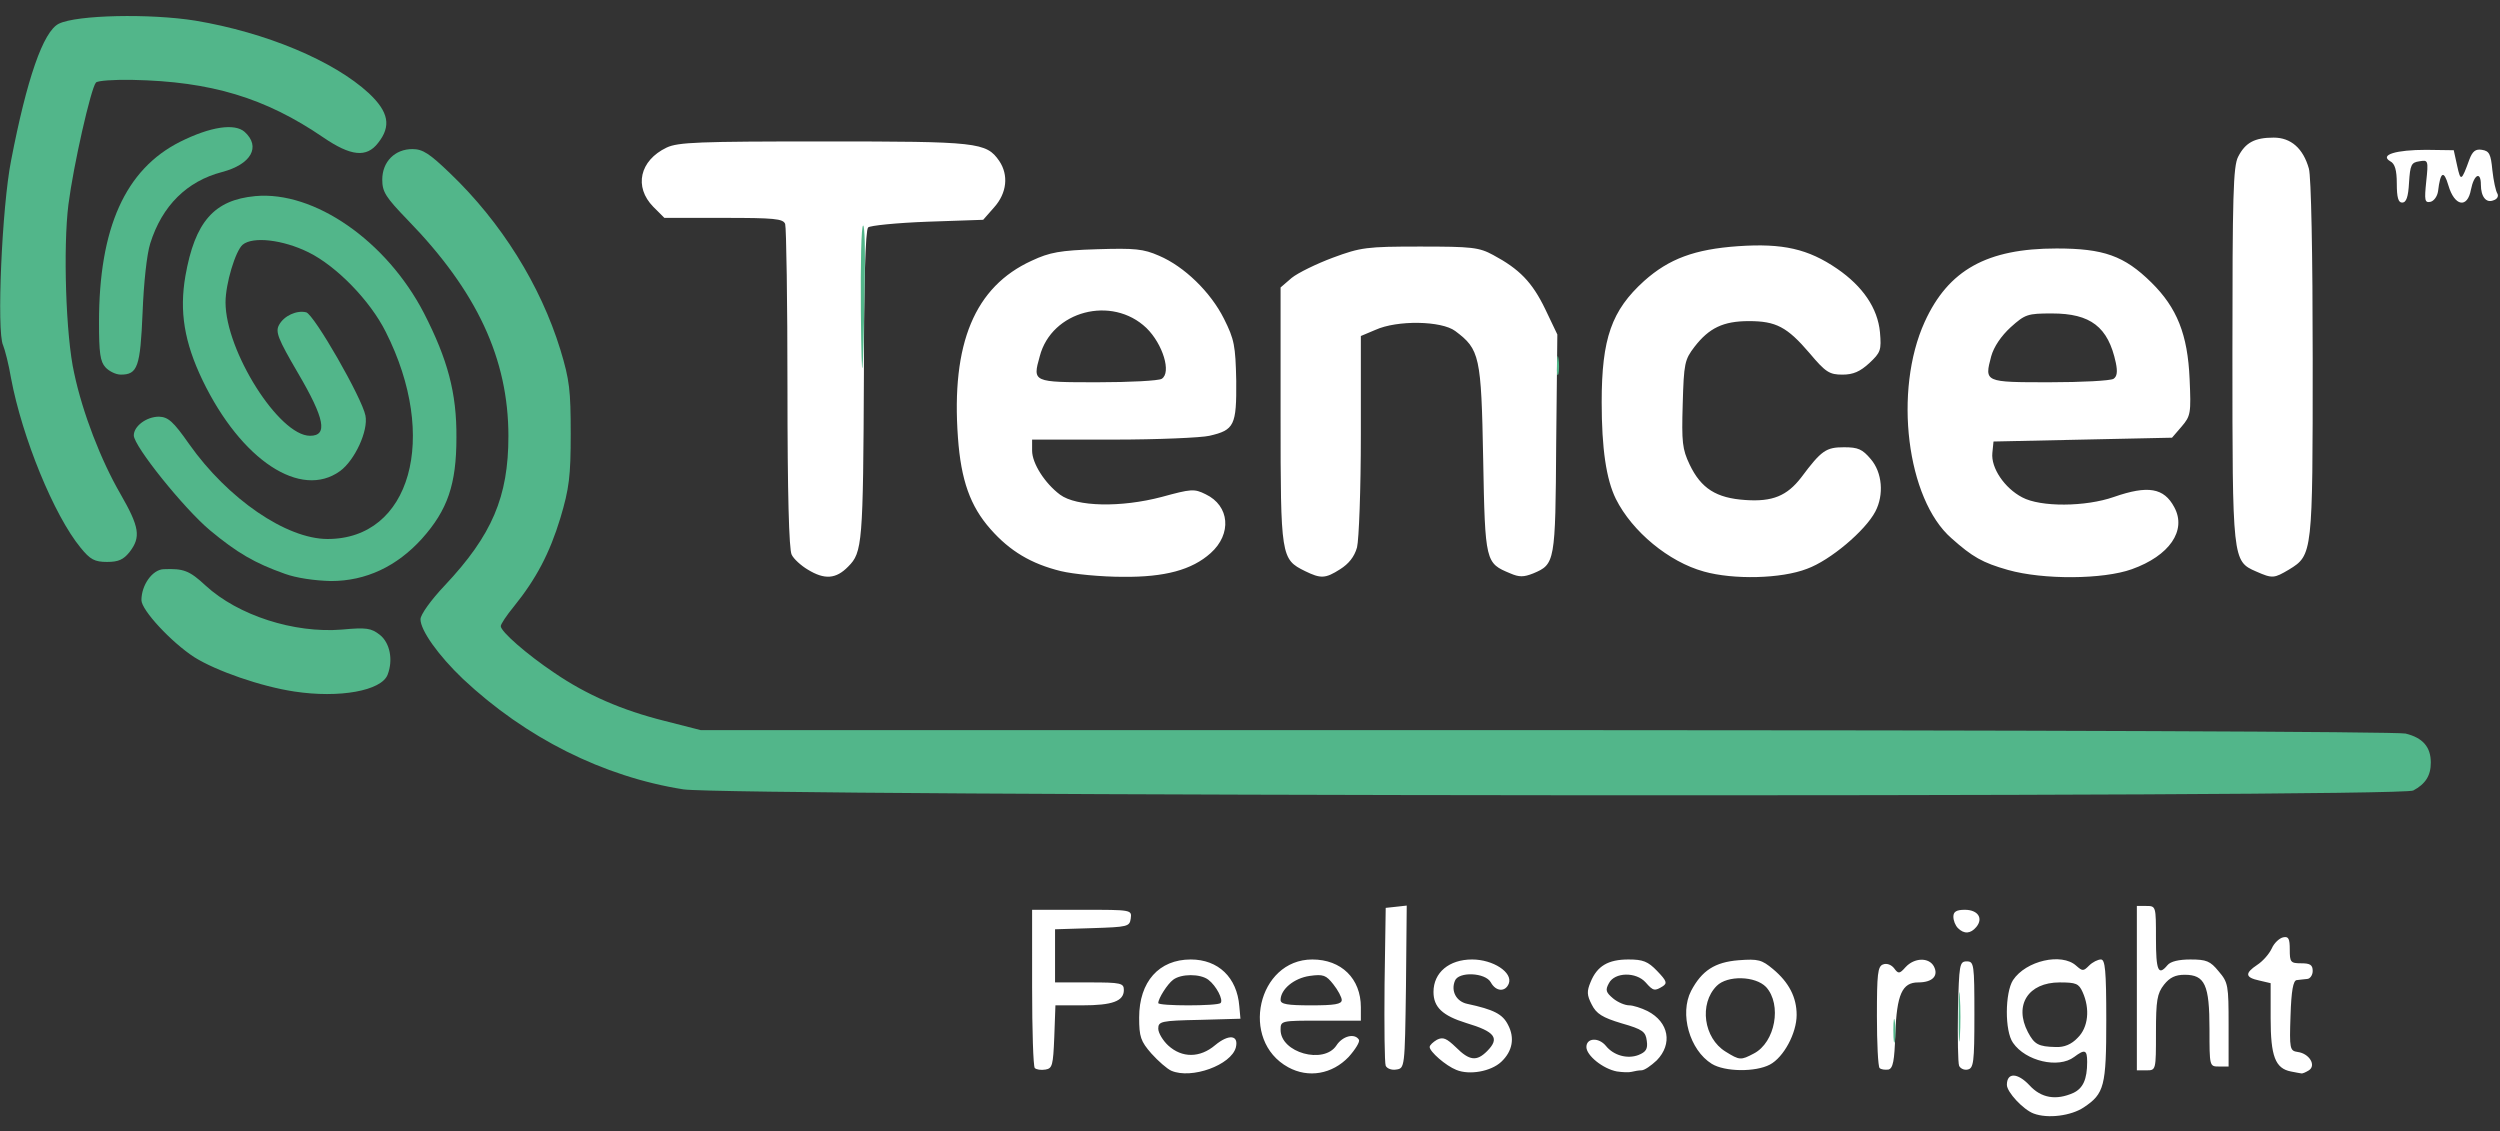 <svg version="1.0" xmlns="http://www.w3.org/2000/svg" preserveAspectRatio="xMidYMid meet" viewBox="0 0 327 148">
  <rect x="0" y="0" width="327" height="148" fill="#333333" stroke="none"/>
  <path d="M266 145.65c-1.35-.5-3.5-2.8-3.5-3.75 0-1.65 1.4-1.6 2.95.05 1.55 1.7 3.5 2 5.75 1 1.25-.6 1.8-1.75 1.8-4.05 0-1.6-.3-1.7-1.7-.65-2.05 1.55-6.35.55-8-1.85-1.1-1.55-1.05-6.55 0-8.2 1.7-2.55 6.35-3.6 8.25-1.9.85.75.95.75 1.7 0 .45-.45 1.15-.8 1.55-.8.55 0 .7 1.4.7 7.9 0 8.7-.25 9.65-2.95 11.45-1.65 1.1-4.7 1.5-6.55.8zm5.75-9.9c1.4-1.35 1.65-3.8.65-6-.5-1.1-.85-1.25-3-1.25-4.1 0-6 2.95-4.15 6.5.85 1.6 1.35 1.9 3.65 1.95 1.1.05 2.05-.35 2.85-1.2zm-118.55 4.3c-.55-.25-1.7-1.25-2.6-2.25-1.4-1.6-1.6-2.2-1.6-4.7 0-4.7 2.6-7.6 6.75-7.6 3.6 0 6.05 2.35 6.35 6.1l.15 1.65-5.35.15c-5.05.1-5.4.2-5.4 1.15 0 .55.6 1.55 1.3 2.2 1.8 1.65 4.15 1.65 6.15-.05 1.75-1.45 3.1-1.35 2.7.3-.6 2.3-5.8 4.2-8.45 3.05zm6.45-8.85c.4-.4-.55-2.25-1.6-3.05-1.05-.8-3.55-.8-4.6 0-.75.55-1.95 2.45-1.95 3.05 0 .4 7.75.4 8.15 0zm8.85 8.4c-6.4-3.5-4-14.1 3.15-14.1 3.8 0 6.35 2.5 6.35 6.25v1.75h-5.25c-5.2 0-5.25 0-5.25 1.2 0 3 5.65 4.55 7.3 2.05.8-1.25 2.4-1.65 2.95-.75.15.25-.45 1.25-1.35 2.25-2.15 2.25-5.25 2.8-7.9 1.35zm7-8.8c0-.35-.5-1.3-1.1-2.05-.95-1.2-1.3-1.35-3.1-1.1-2.05.3-3.8 1.75-3.8 3.15 0 .55.9.7 4 .7 3.05 0 4-.15 4-.7zm15 9.15c-1.4-.55-3.5-2.4-3.5-3 0-.25.45-.65.95-.95.8-.4 1.25-.2 2.5 1 1.75 1.75 2.7 1.85 4.05.5 1.7-1.7 1.1-2.55-2.75-3.7-3.05-.95-4.25-2.05-4.25-4.05 0-2.55 2.05-4.25 5.05-4.25 2.75 0 5.35 1.7 4.8 3.15-.45 1.15-1.7 1.05-2.35-.15-.7-1.3-4.25-1.45-4.7-.2-.55 1.35.2 2.7 1.6 3 3.5.75 4.65 1.35 5.35 2.75.9 1.7.6 3.45-.9 4.85-1.35 1.25-4.15 1.75-5.85 1.05zm21 .2c-1.85-.35-4-2.1-4-3.2 0-1.2 1.6-1.3 2.55-.15 1 1.25 2.8 1.75 4.25 1.2 1-.4 1.25-.8 1.1-1.85-.15-1.2-.5-1.5-3.3-2.3-2.5-.75-3.3-1.25-3.9-2.45-.65-1.25-.65-1.75-.15-2.95.85-2.1 2.3-2.95 4.95-2.95 1.9 0 2.55.25 3.75 1.5 1.25 1.3 1.35 1.6.75 2-1.05.65-1.25.65-2.25-.5-1.25-1.4-4.05-1.35-4.8.1-.5.9-.4 1.2.55 2 .6.5 1.55.9 2.1.9.5 0 1.6.35 2.4.75 2.8 1.45 3.3 4.3 1.2 6.45-.75.7-1.6 1.3-2 1.3-.35 0-.9.1-1.3.2-.35.1-1.2.05-1.9-.05zm88.15 0c-2.05-.4-2.65-2-2.65-6.95v-4.6l-1.5-.35c-1.85-.4-1.9-.95-.25-2.05.7-.45 1.55-1.4 1.9-2.15.3-.7 1-1.35 1.5-1.45.7-.15.85.2.85 1.6 0 1.65.1 1.8 1.5 1.8 1.15 0 1.5.2 1.5 1 0 .55-.35 1.05-.75 1.05-.4.05-1.05.1-1.35.15-.45.05-.7 1.4-.8 4.65-.15 4.35-.1 4.6.95 4.75 1.5.2 2.45 1.75 1.45 2.4-.4.25-.85.45-1 .4-.15 0-.75-.15-1.35-.25zm-164.3-.45c-.2-.2-.35-4.95-.35-10.55V119h6.55c6.5 0 6.5 0 6.35 1.15-.15 1.05-.4 1.1-5 1.25l-4.9.15v6.95h4.5c4.15 0 4.5.1 4.5 1 0 1.45-1.5 2-5.45 2h-3.5l-.15 4.15c-.15 3.7-.25 4.1-1.15 4.25-.6.1-1.2 0-1.4-.2zm45.9-.3c-.15-.35-.2-5.15-.15-10.65l.15-10 1.4-.15 1.35-.15-.1 10.65c-.15 10.6-.15 10.65-1.3 10.8-.6.1-1.2-.15-1.35-.5zm42.65-.25c-2.9-1.8-4.25-6.55-2.7-9.55 1.4-2.65 3.1-3.75 6.2-4 2.6-.2 3.05-.05 4.5 1.15 2.1 1.75 3.1 3.7 3.1 6 0 2.4-1.7 5.55-3.5 6.5-1.9 1-5.9.95-7.6-.1zm5.5-1.35c2.8-1.45 3.7-6.4 1.6-8.7-1.4-1.45-5.05-1.55-6.45-.15-2.35 2.35-1.7 6.85 1.15 8.6 1.85 1.15 2 1.15 3.7.25zm16.45 1.9c-.2-.2-.35-3.25-.35-6.8 0-5.5.1-6.5.8-6.75.5-.2 1.1.05 1.45.5.55.75.7.75 1.5-.15 1.15-1.25 3.05-1.3 3.7-.1.65 1.25-.2 2.1-2.05 2.1-2.1 0-2.8 1.55-3 6.75-.1 3.55-.3 4.5-.9 4.65-.45.05-.95 0-1.15-.2zm10.4-.3c-.15-.4-.2-3.6-.15-7.2.15-6.05.2-6.45 1.15-6.45s1 .35 1 7c0 6.25-.1 7-.9 7.15-.45.1-.95-.15-1.1-.5zm23.25-10.15V118.5h1.25c1.25 0 1.25.05 1.25 4.25s.3 4.95 1.5 3.5c.4-.5 1.5-.75 3-.75 2.1 0 2.6.2 3.7 1.55 1.25 1.45 1.3 1.85 1.3 7v5.45h-1.25c-1.25 0-1.25 0-1.25-4.9 0-5.8-.6-7.1-3.25-7.1-1.2 0-1.95.35-2.7 1.3-.9 1.15-1.05 2.05-1.05 6.25 0 4.95 0 4.95-1.25 4.95h-1.25v-10.75zm-23.4-7.85c-.35-.35-.6-1-.6-1.5 0-.65.4-.9 1.5-.9 1.7 0 2.45 1.1 1.5 2.25-.75.9-1.6.95-2.4.15zM105.65 74.5c-.85-.5-1.85-1.4-2.1-1.95-.35-.65-.55-8-.55-21.75 0-11.4-.15-21.05-.3-21.5-.25-.7-1.45-.8-8.05-.8H86.9l-1.45-1.45c-2.55-2.6-1.8-6.05 1.75-7.75 1.5-.7 4.15-.8 20.5-.8 20.2 0 21.3.1 23 2.55 1.25 1.85 1 4.2-.65 6.05l-1.45 1.65-7.3.25c-4 .15-7.5.5-7.75.75-.35.35-.55 7.35-.55 19-.1 22.4-.2 23.5-2.05 25.35-1.6 1.65-3.1 1.75-5.3.4zm33.1.2c-3.85-.95-6.65-2.6-9.2-5.5-2.65-3-3.85-6.4-4.25-11.95-.9-12.35 2.2-19.75 9.65-23.15 2.35-1.1 3.7-1.35 8.55-1.5 4.95-.15 6.05-.05 8.1.85 3.3 1.4 6.75 4.75 8.5 8.25 1.35 2.7 1.5 3.5 1.6 8.1.05 5.85-.25 6.45-3.5 7.2-1.05.25-6.75.5-12.55.5H135v1.45c0 1.65 1.65 4.25 3.65 5.75 2.15 1.6 8 1.7 13.3.3 3.85-1.05 4.25-1.1 5.75-.35 3.15 1.5 3.45 5.2.65 7.7-2.45 2.2-6 3.15-11.45 3.1-2.85 0-6.5-.35-8.15-.75zm13.2-25.15c1.3-.8.15-4.55-2-6.65-4.5-4.3-12.4-2.25-13.95 3.7-.95 3.4-.95 3.4 7.6 3.4 4.2 0 7.95-.2 8.35-.45zM170.7 74.7c-3.15-1.55-3.2-1.85-3.2-20.35V37.6l1.45-1.25c.8-.65 3.25-1.85 5.4-2.65 3.65-1.35 4.4-1.45 11.4-1.45 6.8 0 7.7.1 9.55 1.1 3.45 1.85 5.1 3.55 6.8 7.05l1.6 3.35-.15 14.25c-.1 15.55-.15 15.8-3 17-1.25.5-1.85.5-3 0-3.25-1.35-3.3-1.4-3.55-14.95-.25-13.5-.45-14.35-3.65-16.75-1.8-1.35-7.6-1.45-10.45-.15l-1.9.8v12.9c0 7.25-.25 13.7-.5 14.75-.35 1.25-1.1 2.15-2.2 2.85-1.95 1.25-2.55 1.25-4.6.25zm52.15.05c-4.55-1.25-9.35-5.2-11.5-9.5-1.25-2.55-1.85-6.55-1.85-12.65 0-8.35 1.3-12 5.55-15.85 3.25-2.9 6.6-4.15 12.3-4.55 5.85-.4 9.15.35 12.95 2.95 3.35 2.3 5.3 5.15 5.6 8.3.2 2.35.1 2.65-1.4 4.05-1.2 1.1-2.1 1.5-3.5 1.5-1.7 0-2.2-.3-4.3-2.8-2.95-3.45-4.4-4.2-7.95-4.2-3.35 0-5.2.9-7.1 3.35-1.3 1.7-1.4 2.15-1.55 7.5-.15 5-.05 5.9.9 7.9 1.5 3.15 3.5 4.4 7.3 4.65 3.55.25 5.45-.55 7.3-2.95 2.65-3.55 3.25-3.95 5.6-3.95 1.85 0 2.4.25 3.5 1.55 1.5 1.75 1.75 4.65.6 6.85-1.3 2.5-5.9 6.4-8.95 7.5-3.35 1.3-9.6 1.45-13.5.35zm39.8-.2c-3.35-.95-4.65-1.7-7.4-4.15-5.85-5.1-7.6-19.3-3.5-28.3 3.1-6.8 8.15-9.6 17.25-9.6 6.15 0 8.85.95 12.4 4.45 3.35 3.3 4.75 6.8 5 12.6.2 4.5.15 4.85-1.05 6.25l-1.25 1.45-11.7.25-11.65.25-.15 1.5c-.2 1.95 1.6 4.6 3.9 5.8 2.4 1.3 8.3 1.25 12-.05 4.45-1.55 6.55-1.2 7.9 1.35 1.65 3.05-.65 6.35-5.55 8.1-3.75 1.35-11.6 1.4-16.2.1zm13.8-25c.45-.3.55-.9.3-2.1-1-4.7-3.3-6.45-8.35-6.45-3.2 0-3.5.1-5.4 1.8-1.25 1.15-2.2 2.55-2.55 3.8-.9 3.4-.9 3.4 7.65 3.4 4.2 0 7.95-.2 8.35-.45zm18.65 25.2c-3.1-1.35-3.1-1.5-3.1-28.5 0-20.7.1-24.5.75-25.75.95-1.85 2.15-2.5 4.65-2.5 2.25 0 3.85 1.4 4.6 4.05.3 1 .5 11.3.5 24.85 0 25.55 0 25.7-3.1 27.6-1.95 1.15-2.15 1.2-4.3.25zM313.5 24c0-1.75-.25-2.6-.85-2.9-1.45-.85.75-1.5 4.7-1.5l3.6.05.45 2.05c.45 2.05.55 2.05 1.6-.85.4-1.05.8-1.4 1.65-1.25.95.15 1.15.55 1.35 2.65.15 1.4.45 2.75.65 3.05.2.35 0 .75-.5.9-.95.4-1.65-.45-1.65-2.05 0-1.8-.9-1.35-1.3.65-.45 2.5-2.15 2.2-2.95-.55-.6-2.05-1.05-1.8-1.35.75-.1.7-.55 1.3-1 1.4-.75.15-.8-.2-.55-2.65.3-2.8.25-2.85-.9-2.65-1.05.15-1.2.45-1.35 2.8-.1 1.85-.35 2.6-.9 2.6-.5 0-.7-.65-.7-2.5z" fill="#fff"/>
  <g fill="#52b68a">
    <path d="M256.2 133c0-2.9.05-4.05.15-2.6.1 1.4.1 3.8 0 5.25-.1 1.4-.15.25-.15-2.65zm-8.55 1.75c0-1.35.1-1.9.2-1.1.1.75.1 1.85 0 2.5-.1.6-.2 0-.2-1.4zM89.4 103.25C78.9 101.6 68.75 96.5 60.55 88.8 57.35 85.75 55 82.45 55 81c0-.6 1.35-2.5 3.2-4.45C64.35 70 66.5 65 66.5 57.05c0-10.1-4.1-18.95-13.2-28.3C50.45 25.8 50 25.1 50 23.5c0-2.35 1.65-4 3.95-4 1.35 0 2.25.6 4.9 3.15 6.7 6.4 11.85 14.65 14.45 23.1 1.2 3.95 1.35 5.3 1.35 11 0 5.55-.2 7.15-1.35 11-1.4 4.6-3.15 7.95-6.1 11.6-.95 1.15-1.7 2.3-1.7 2.55 0 .7 3.35 3.65 7 6.1 4.25 2.9 8.85 4.9 14.45 6.3l4.7 1.2H202.2c62.55 0 111.4.2 112.45.45 2.25.55 3.3 1.75 3.3 3.8 0 1.7-.7 2.8-2.3 3.65-1.7.95-220.3.75-226.25-.15zm-50.9-12.8c-4.35-.65-10.25-2.7-13.1-4.5-3-1.95-6.9-6.15-6.9-7.45 0-2 1.45-4 2.9-4.05 2.6-.1 3.35.15 5.5 2.15 4.25 3.9 11.55 6.25 17.8 5.75 3.25-.3 3.85-.2 5 .7 1.3 1.05 1.75 3.25 1 5.2-.8 2.1-6.3 3.1-12.2 2.2z"/>
    <path d="M37.25 75.05c-3.95-1.4-6.25-2.75-9.8-5.7-3.4-2.85-9.95-11-9.95-12.4 0-1.2 1.65-2.45 3.3-2.45 1.2.05 1.85.6 3.95 3.6 5.05 7.15 12.7 12.4 18.1 12.4 10.85 0 14.6-13.25 7.6-27.1C48.4 39.3 44 34.8 40.35 33c-3.35-1.65-7.25-2.1-8.6-1-.95.8-2.25 5.1-2.25 7.55 0 6.35 7 17.45 11.05 17.45 2.35 0 1.95-2.2-1.6-8.25-2.6-4.45-2.95-5.35-2.45-6.25.65-1.2 2.3-1.95 3.55-1.65 1.05.3 7.3 11.2 7.75 13.5.4 2-1.4 5.85-3.3 7.25-5.15 3.75-12.95-1.4-18-11.85-2.4-5-3.05-9-2.25-13.65C25.5 29 28 26.15 33.4 25.65c7.7-.7 17.15 5.85 22.05 15.3 3.1 6.05 4.3 10.45 4.25 16.3 0 6.1-1.15 9.45-4.5 13.2C51.9 74.1 47.85 76 43.3 76c-2.15-.05-4.55-.4-6.05-.95z"/>
    <path d="M10.55 71.65C7.05 67.4 2.9 57.2 1.45 49.5c-.3-1.8-.8-3.75-1.05-4.35C-.45 43.4.25 27.05 1.45 21 3.5 10.35 5.65 4.1 7.7 3.1c2.35-1.15 11.9-1.35 17.85-.4 9.25 1.55 18.1 5.25 22.7 9.5 2.6 2.45 2.95 4.3 1.2 6.5-1.5 1.95-3.55 1.75-7.2-.75-7.55-5.15-14.65-7.3-24.9-7.5-2.45-.05-4.6.1-4.8.35-.65.7-2.95 10.85-3.6 15.95-.7 5.55-.35 17.2.75 22.05 1.1 5.2 3.5 11.4 6.05 15.8 2.5 4.35 2.7 5.65 1.2 7.6-.8 1-1.45 1.3-2.95 1.3-1.6 0-2.2-.3-3.45-1.85zm102.05-31c-.05-6.15.05-11.15.3-11.15.2 0 .3 3.3.2 7.35-.2 13.65-.4 14.95-.5 3.8zm91.05 7.1c0-1.1.1-1.5.2-.85.1.6.1 1.5 0 2-.15.45-.25-.05-.2-1.15z"/>
    <path d="M13.8 48.05c-.7-.75-.85-1.9-.85-5.9 0-12.35 3.45-20 10.6-23.6 4-2 7.15-2.45 8.45-1.3 2.15 1.95.85 4.25-2.95 5.25-4.6 1.2-7.85 4.4-9.4 9.35-.45 1.4-.85 5.2-1 9.05C18.35 48 18 49 15.8 49c-.65 0-1.55-.45-2-.95z"/>
  </g>
</svg>
